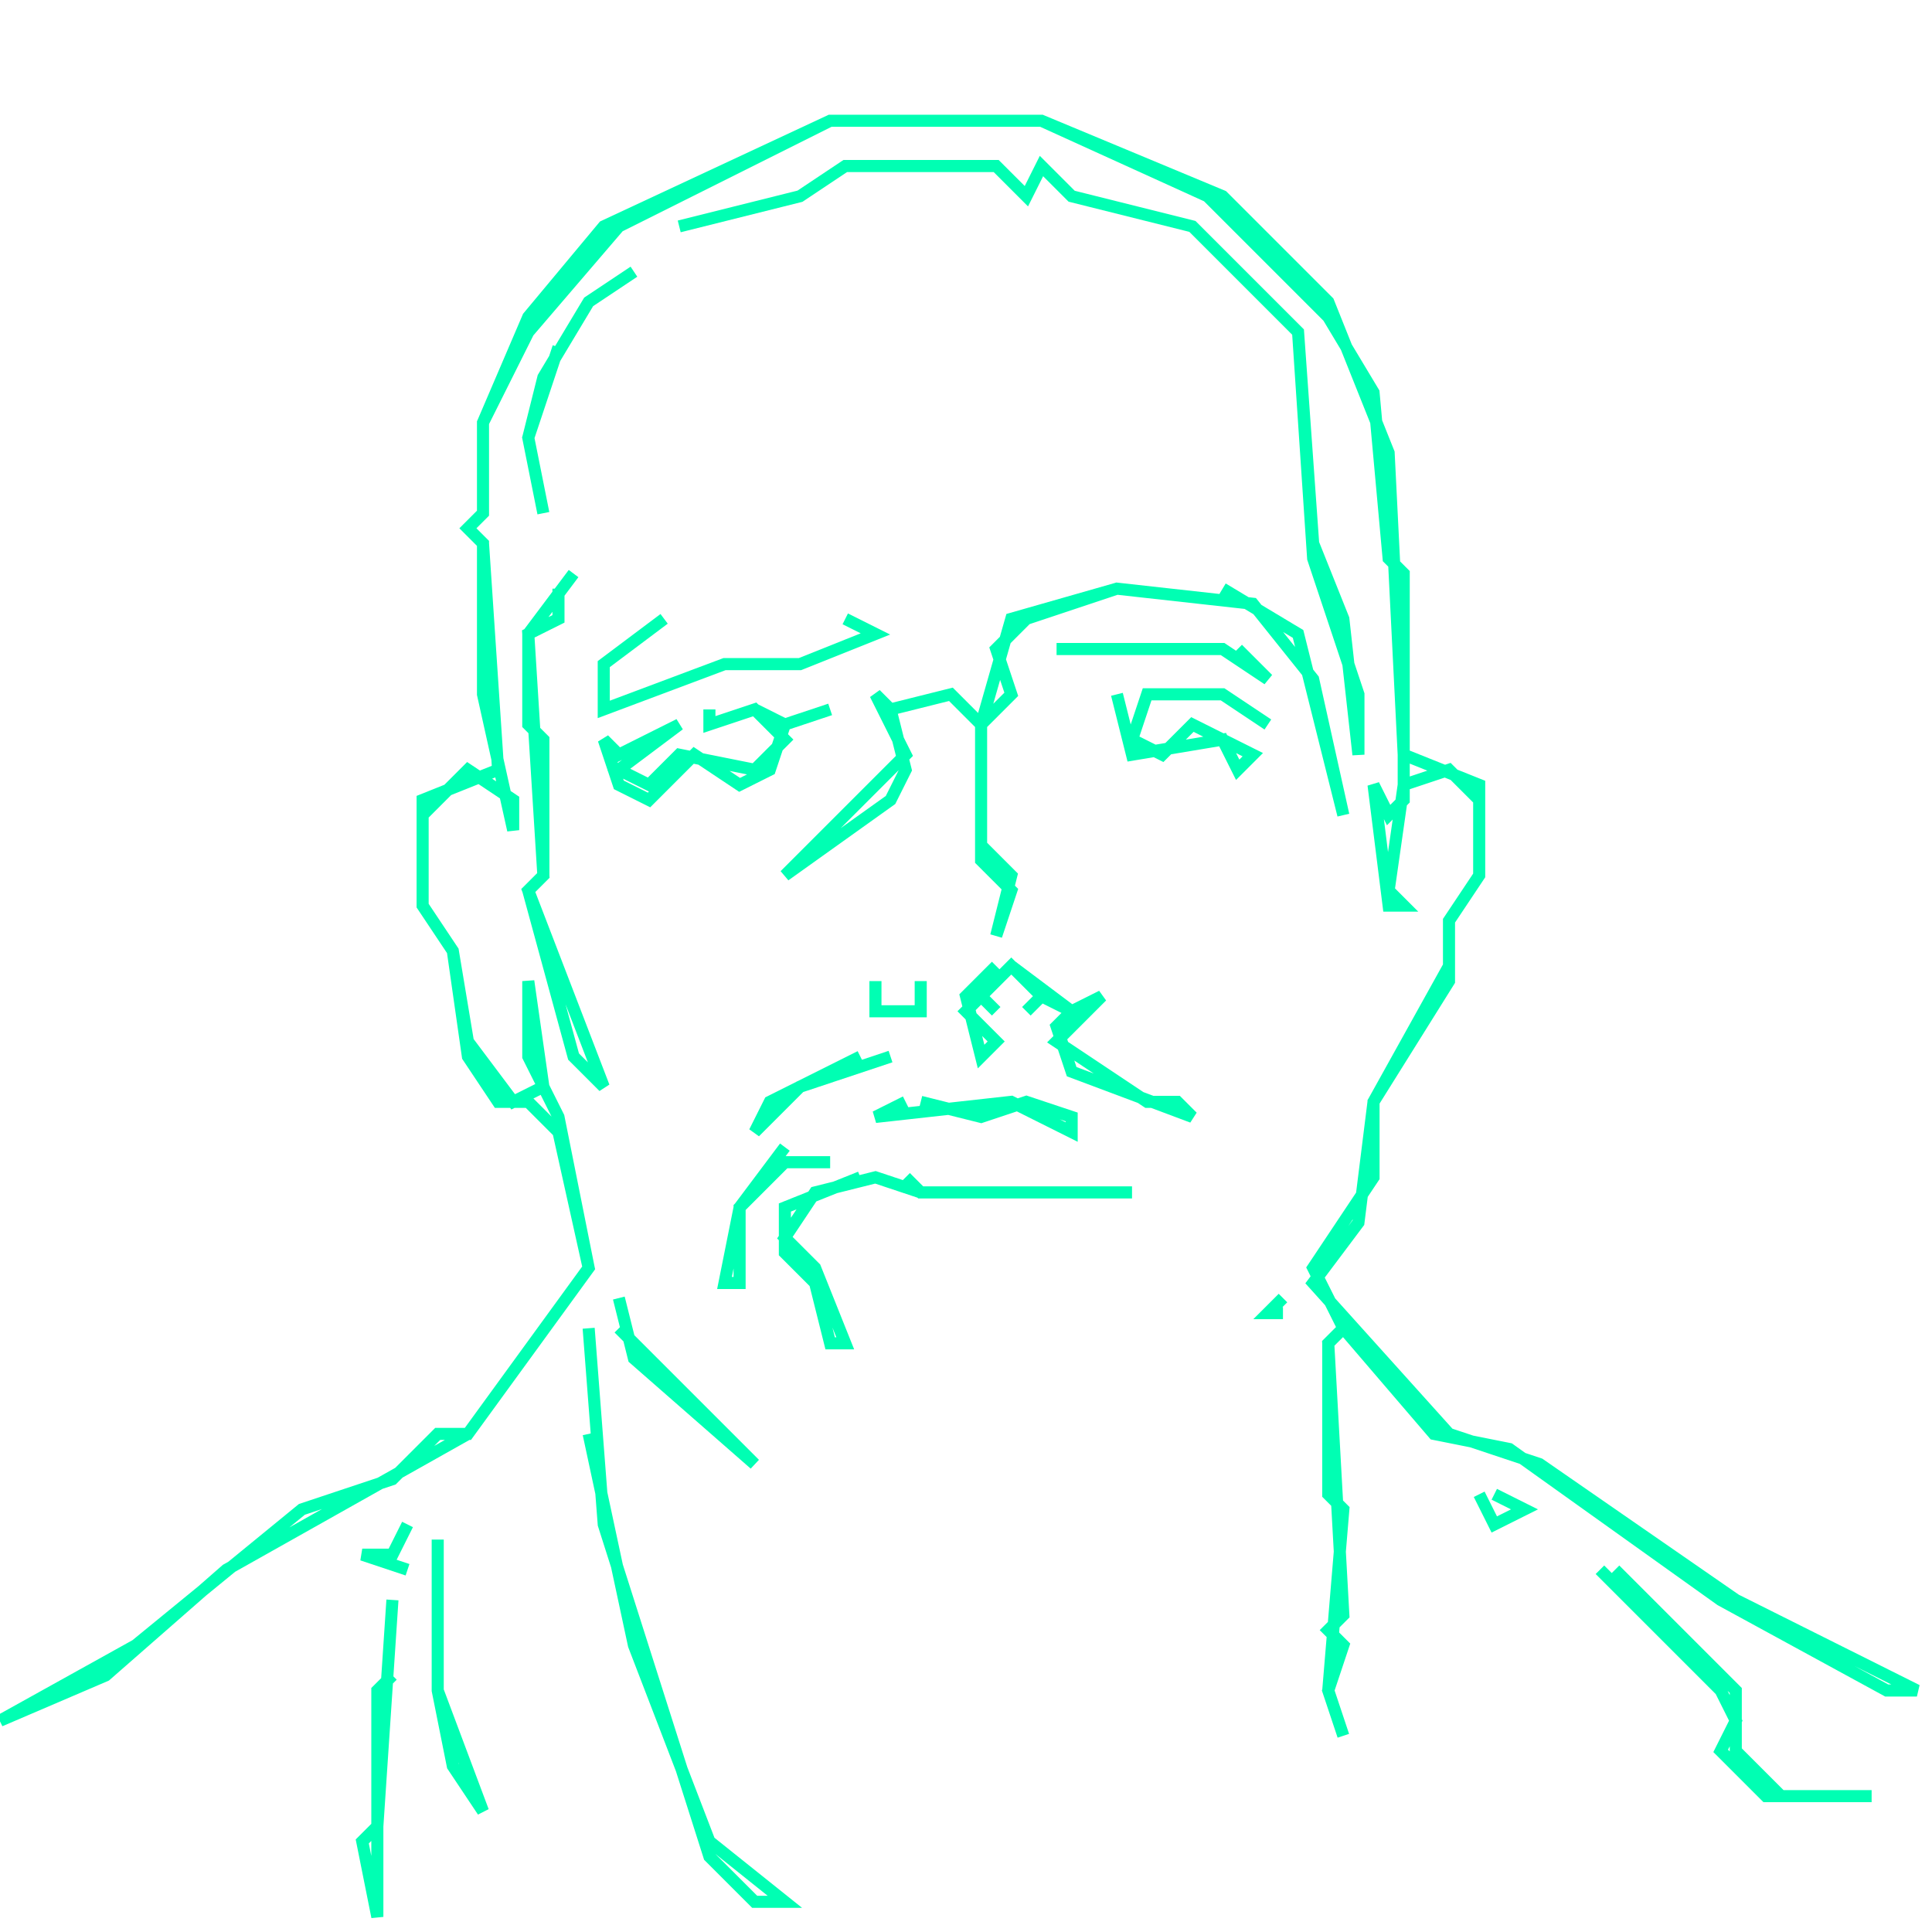 <?xml version="1.0" encoding="utf-8" ?>
<svg baseProfile="tiny" height="128" version="1.2" width="128" xmlns="http://www.w3.org/2000/svg" xmlns:ev="http://www.w3.org/2001/xml-events" xmlns:xlink="http://www.w3.org/1999/xlink"><defs /><polyline fill="none" points="26,106 25,121 24,122 25,127 25,112 26,111" stroke="#00ffb3" stroke-width="0.8" /><polyline fill="none" points="106,104 114,112 115,114 114,116 117,119 124,119 118,119 115,116 115,112 107,104" stroke="#00ffb3" stroke-width="0.8" /><polyline fill="none" points="29,102 29,112 30,117 32,120 29,112" stroke="#00ffb3" stroke-width="0.8" /><polyline fill="none" points="27,101 26,103 24,103 27,104" stroke="#00ffb3" stroke-width="0.8" /><polyline fill="none" points="98,99 99,101 101,100 99,99" stroke="#00ffb3" stroke-width="0.8" /><polyline fill="none" points="39,88 40,101 47,123 50,126 52,126 47,122 42,109 39,95" stroke="#00ffb3" stroke-width="0.8" /><polyline fill="none" points="85,86 84,87 85,87" stroke="#00ffb3" stroke-width="0.8" /><polyline fill="none" points="41,86 42,90 50,97 41,88" stroke="#00ffb3" stroke-width="0.8" /><polyline fill="none" points="57,78 52,80 52,83 54,85 55,89 56,89 54,84 52,82 54,79 58,78 61,79 75,79 61,79 60,78" stroke="#00ffb3" stroke-width="0.8" /><polyline fill="none" points="52,76 49,80 48,85 49,85 49,80 52,77 55,77 53,77" stroke="#00ffb3" stroke-width="0.8" /><polyline fill="none" points="60,73 58,74 67,73 71,75 71,74 68,73 65,74 61,73" stroke="#00ffb3" stroke-width="0.8" /><polyline fill="none" points="57,70 51,73 50,75 53,72 59,70" stroke="#00ffb3" stroke-width="0.8" /><polyline fill="none" points="58,65 58,67 61,67 61,65" stroke="#00ffb3" stroke-width="0.8" /><polyline fill="none" points="66,64 64,66 65,70 66,69 64,67 65,66 66,67 65,66 67,64 69,66 68,67 69,66 71,67 70,68 71,71 79,74 78,73 76,73 70,69 73,66 71,67 67,64" stroke="#00ffb3" stroke-width="0.8" /><polyline fill="none" points="47,47 47,48 50,47 52,49 50,51 45,50 43,52 41,51 45,48 41,50 40,49 41,52 43,53 46,50 49,52 51,51 52,48 55,47 52,48 50,47" stroke="#00ffb3" stroke-width="0.8" /><polyline fill="none" points="74,46 75,50 81,49 82,51 83,50 79,48 77,50 75,49 76,46 81,46 84,48 81,46" stroke="#00ffb3" stroke-width="0.8" /><polyline fill="none" points="70,43 81,43 84,45 82,43" stroke="#00ffb3" stroke-width="0.8" /><polyline fill="none" points="44,41 40,44 40,47 48,44 53,44 58,42 56,41" stroke="#00ffb3" stroke-width="0.8" /><polyline fill="none" points="74,39 67,41 65,48 63,46 59,47 58,46 60,50 52,58 59,53 60,51 59,47 63,46 65,48 65,57 67,59 66,62 67,58 65,56 65,48 67,46 66,43 68,41 74,39 83,40 87,45 89,54 86,42 81,39" stroke="#00ffb3" stroke-width="0.8" /><polyline fill="none" points="38,38 35,42 35,48 36,49 36,58 35,59 38,70 40,72 35,59 36,58 35,42 37,41 37,39" stroke="#00ffb3" stroke-width="0.8" /><polyline fill="none" points="42,18 39,20 36,25 35,29 36,34 35,29 37,23" stroke="#00ffb3" stroke-width="0.8" /><polyline fill="none" points="56,11 53,13 45,15 53,13 56,11 66,11 68,13 69,11 71,13 79,15 86,22 87,37 90,46 90,50 89,41 87,36 86,22 79,15 71,13 69,11" stroke="#00ffb3" stroke-width="0.8" /><polyline fill="none" points="55,8 40,15 35,21 32,28 32,34 31,35 32,36 33,51 28,53 28,60 30,63 31,70 33,73 35,73 37,75 39,84 31,95 29,95 26,98 20,100 9,109 0,114 7,111 15,104 31,95 39,84 37,74 35,70 35,65 36,72 34,73 31,69 30,63 28,60 28,54 31,51 34,53 34,55 32,46 32,36 31,35 32,34 32,28 35,22 41,15 55,8 69,8 80,13 88,21 91,26 92,37 93,38 93,53 92,54 91,52 92,60 93,60 92,59 93,52 96,51 98,53 98,58 96,61 96,64 91,73 91,78 87,84 89,88 88,89 88,99 89,100 88,112 89,115 88,112 89,109 88,108 89,107 88,89 89,88 95,95 100,96 114,106 125,112 127,112 115,106 102,97 96,95 87,85 90,81 91,73 96,65 96,61 98,58 98,52 93,50 92,30 88,20 81,13 69,8" stroke="#00ffb3" stroke-width="0.8" /></svg>
